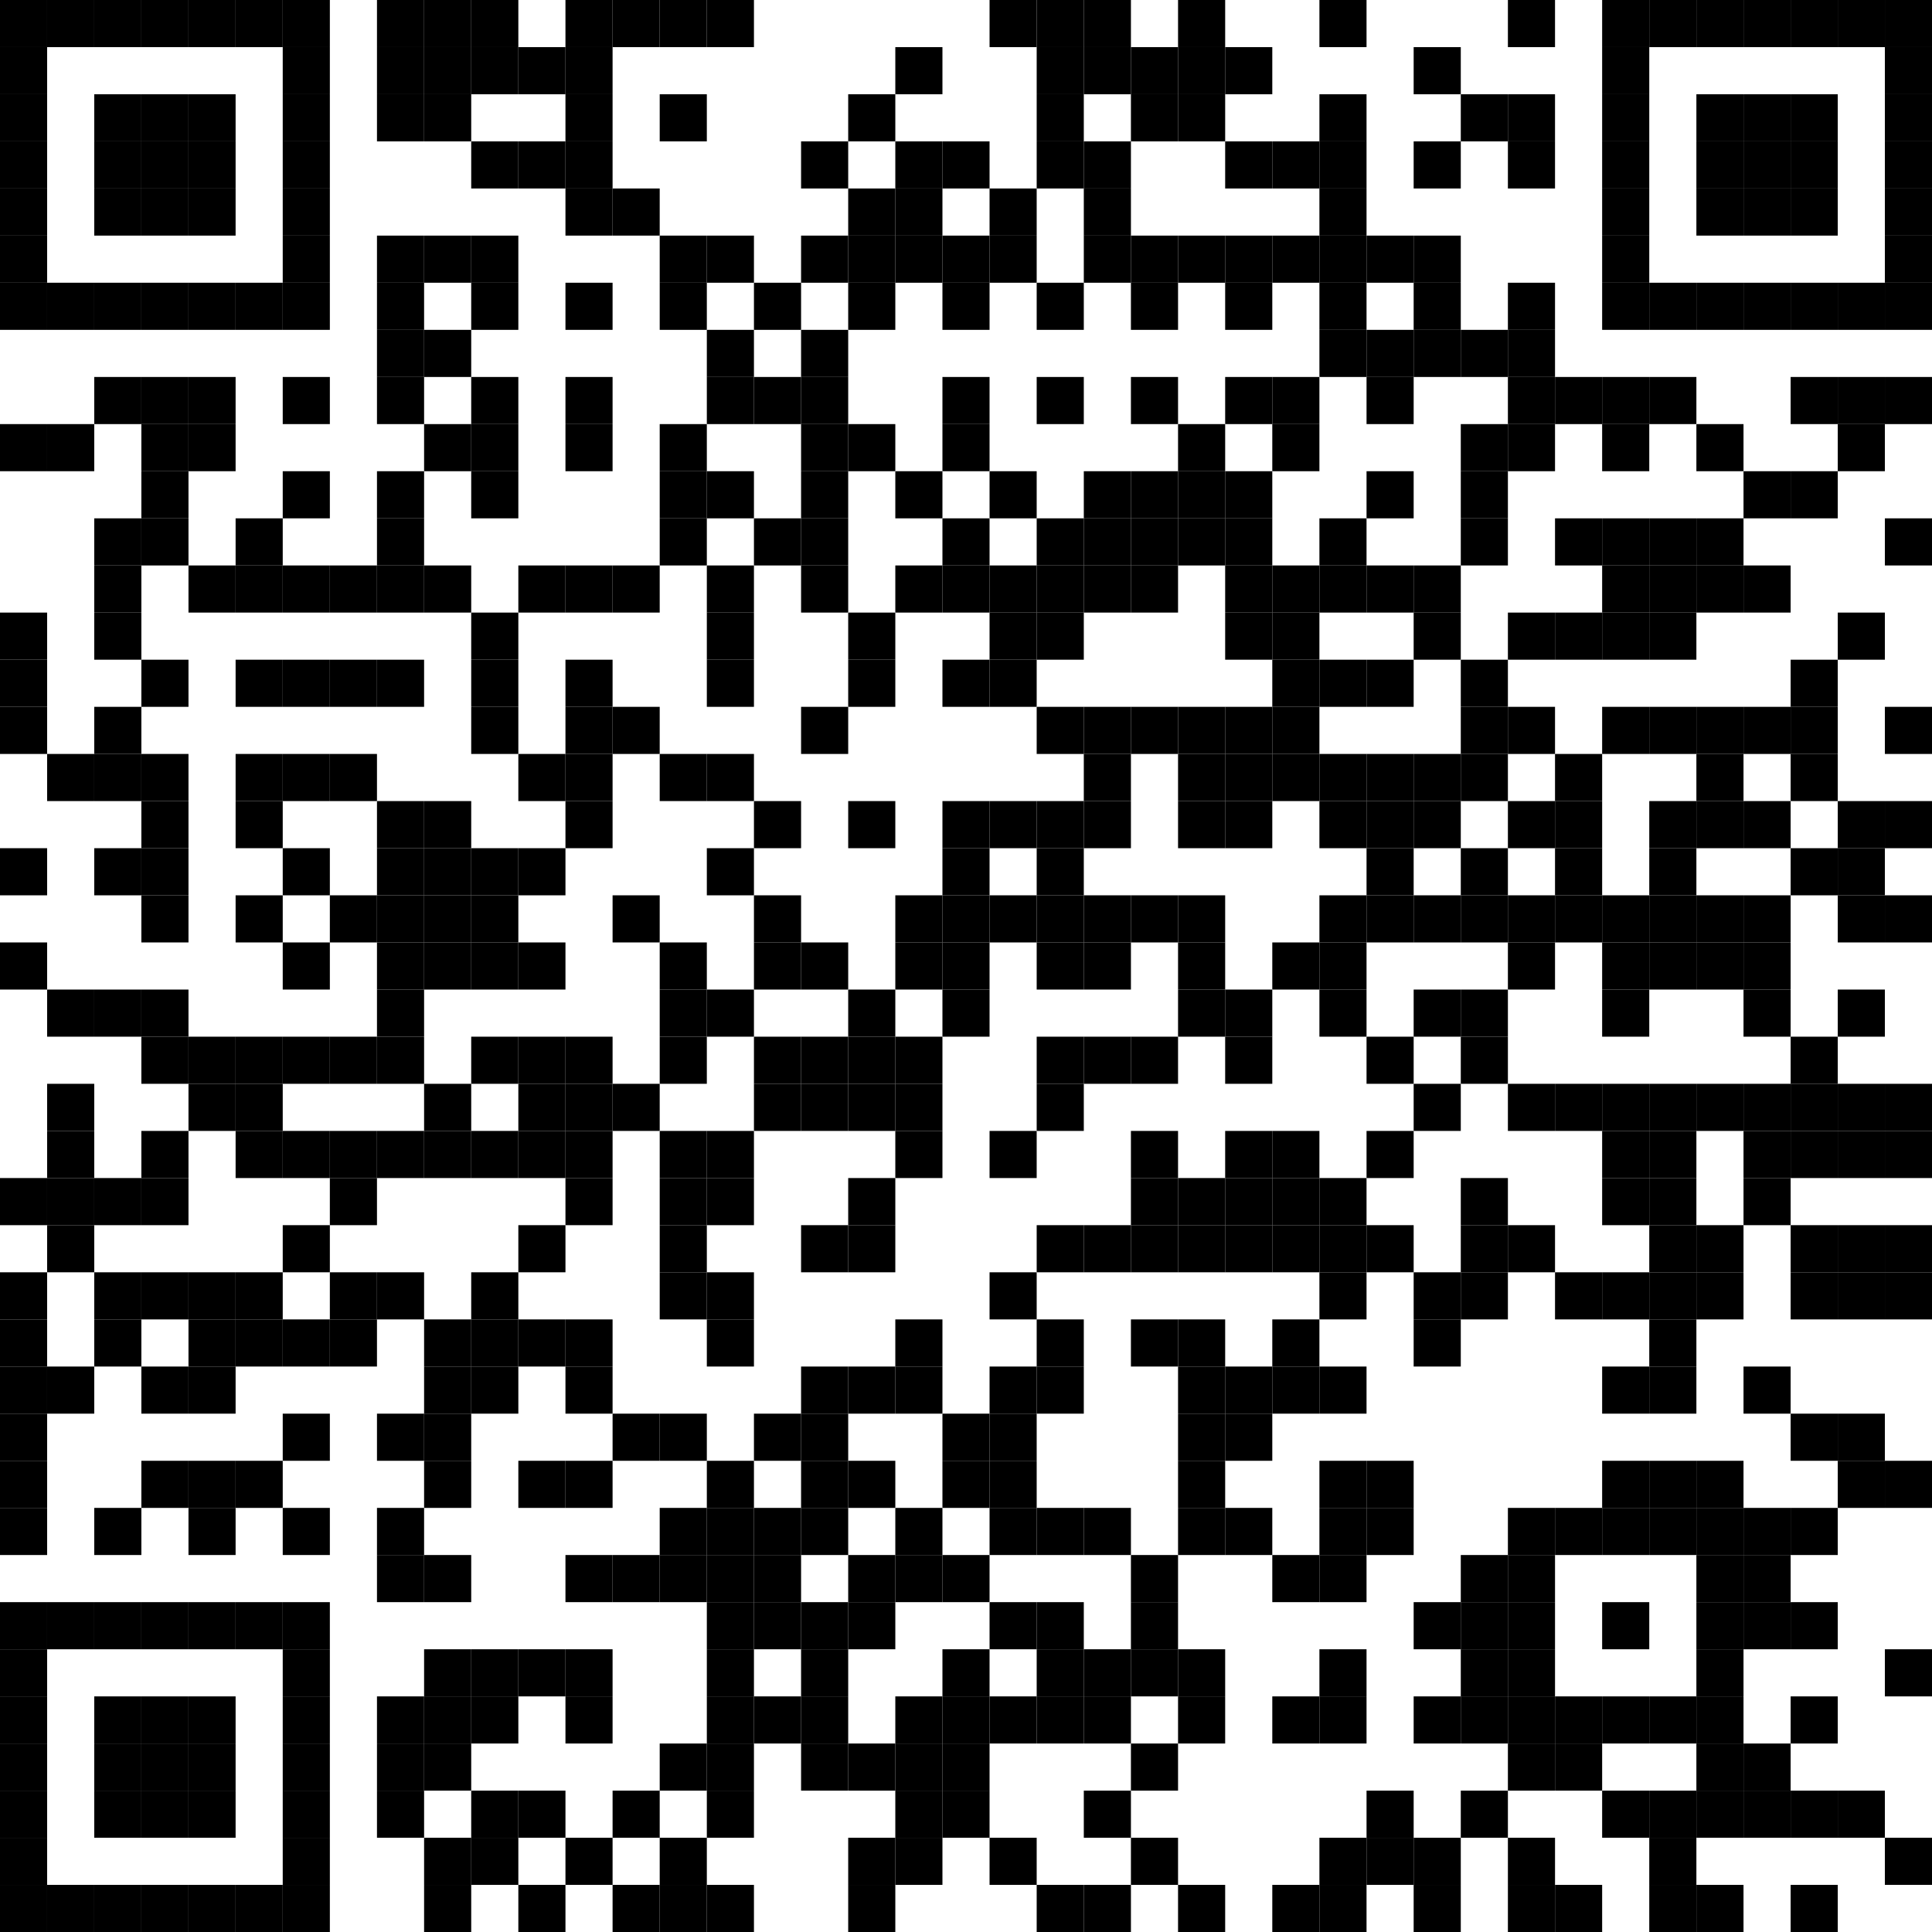<?xml version="1.0"?>
<svg xmlns="http://www.w3.org/2000/svg" xmlns:xlink="http://www.w3.org/1999/xlink" version="1.1" width="500px" height="500px" viewBox="0 0 500 500"><defs><rect id="block" width="12.195" height="12.195" fill="#000000" fill-opacity="1"/></defs><rect x="0" y="0" width="500" height="500" fill="#ffffff" fill-opacity="0"/><use x="0" y="0" xlink:href="#block"/><use x="12.195" y="0" xlink:href="#block"/><use x="24.39" y="0" xlink:href="#block"/><use x="36.585" y="0" xlink:href="#block"/><use x="48.78" y="0" xlink:href="#block"/><use x="60.976" y="0" xlink:href="#block"/><use x="73.171" y="0" xlink:href="#block"/><use x="97.561" y="0" xlink:href="#block"/><use x="109.756" y="0" xlink:href="#block"/><use x="121.951" y="0" xlink:href="#block"/><use x="146.341" y="0" xlink:href="#block"/><use x="158.537" y="0" xlink:href="#block"/><use x="170.732" y="0" xlink:href="#block"/><use x="182.927" y="0" xlink:href="#block"/><use x="256.098" y="0" xlink:href="#block"/><use x="268.293" y="0" xlink:href="#block"/><use x="280.488" y="0" xlink:href="#block"/><use x="304.878" y="0" xlink:href="#block"/><use x="341.463" y="0" xlink:href="#block"/><use x="390.244" y="0" xlink:href="#block"/><use x="414.634" y="0" xlink:href="#block"/><use x="426.829" y="0" xlink:href="#block"/><use x="439.024" y="0" xlink:href="#block"/><use x="451.22" y="0" xlink:href="#block"/><use x="463.415" y="0" xlink:href="#block"/><use x="475.61" y="0" xlink:href="#block"/><use x="487.805" y="0" xlink:href="#block"/><use x="0" y="12.195" xlink:href="#block"/><use x="73.171" y="12.195" xlink:href="#block"/><use x="97.561" y="12.195" xlink:href="#block"/><use x="109.756" y="12.195" xlink:href="#block"/><use x="121.951" y="12.195" xlink:href="#block"/><use x="134.146" y="12.195" xlink:href="#block"/><use x="146.341" y="12.195" xlink:href="#block"/><use x="231.707" y="12.195" xlink:href="#block"/><use x="268.293" y="12.195" xlink:href="#block"/><use x="280.488" y="12.195" xlink:href="#block"/><use x="292.683" y="12.195" xlink:href="#block"/><use x="304.878" y="12.195" xlink:href="#block"/><use x="317.073" y="12.195" xlink:href="#block"/><use x="365.854" y="12.195" xlink:href="#block"/><use x="414.634" y="12.195" xlink:href="#block"/><use x="487.805" y="12.195" xlink:href="#block"/><use x="0" y="24.39" xlink:href="#block"/><use x="24.39" y="24.39" xlink:href="#block"/><use x="36.585" y="24.39" xlink:href="#block"/><use x="48.78" y="24.39" xlink:href="#block"/><use x="73.171" y="24.39" xlink:href="#block"/><use x="97.561" y="24.39" xlink:href="#block"/><use x="109.756" y="24.39" xlink:href="#block"/><use x="146.341" y="24.39" xlink:href="#block"/><use x="170.732" y="24.39" xlink:href="#block"/><use x="219.512" y="24.39" xlink:href="#block"/><use x="268.293" y="24.39" xlink:href="#block"/><use x="292.683" y="24.39" xlink:href="#block"/><use x="304.878" y="24.39" xlink:href="#block"/><use x="341.463" y="24.39" xlink:href="#block"/><use x="378.049" y="24.39" xlink:href="#block"/><use x="390.244" y="24.39" xlink:href="#block"/><use x="414.634" y="24.39" xlink:href="#block"/><use x="439.024" y="24.39" xlink:href="#block"/><use x="451.22" y="24.39" xlink:href="#block"/><use x="463.415" y="24.39" xlink:href="#block"/><use x="487.805" y="24.39" xlink:href="#block"/><use x="0" y="36.585" xlink:href="#block"/><use x="24.39" y="36.585" xlink:href="#block"/><use x="36.585" y="36.585" xlink:href="#block"/><use x="48.78" y="36.585" xlink:href="#block"/><use x="73.171" y="36.585" xlink:href="#block"/><use x="121.951" y="36.585" xlink:href="#block"/><use x="134.146" y="36.585" xlink:href="#block"/><use x="146.341" y="36.585" xlink:href="#block"/><use x="207.317" y="36.585" xlink:href="#block"/><use x="231.707" y="36.585" xlink:href="#block"/><use x="243.902" y="36.585" xlink:href="#block"/><use x="268.293" y="36.585" xlink:href="#block"/><use x="280.488" y="36.585" xlink:href="#block"/><use x="317.073" y="36.585" xlink:href="#block"/><use x="329.268" y="36.585" xlink:href="#block"/><use x="341.463" y="36.585" xlink:href="#block"/><use x="365.854" y="36.585" xlink:href="#block"/><use x="390.244" y="36.585" xlink:href="#block"/><use x="414.634" y="36.585" xlink:href="#block"/><use x="439.024" y="36.585" xlink:href="#block"/><use x="451.22" y="36.585" xlink:href="#block"/><use x="463.415" y="36.585" xlink:href="#block"/><use x="487.805" y="36.585" xlink:href="#block"/><use x="0" y="48.78" xlink:href="#block"/><use x="24.39" y="48.78" xlink:href="#block"/><use x="36.585" y="48.78" xlink:href="#block"/><use x="48.78" y="48.78" xlink:href="#block"/><use x="73.171" y="48.78" xlink:href="#block"/><use x="146.341" y="48.78" xlink:href="#block"/><use x="158.537" y="48.78" xlink:href="#block"/><use x="219.512" y="48.78" xlink:href="#block"/><use x="231.707" y="48.78" xlink:href="#block"/><use x="256.098" y="48.78" xlink:href="#block"/><use x="280.488" y="48.78" xlink:href="#block"/><use x="341.463" y="48.78" xlink:href="#block"/><use x="414.634" y="48.78" xlink:href="#block"/><use x="439.024" y="48.78" xlink:href="#block"/><use x="451.22" y="48.78" xlink:href="#block"/><use x="463.415" y="48.78" xlink:href="#block"/><use x="487.805" y="48.78" xlink:href="#block"/><use x="0" y="60.976" xlink:href="#block"/><use x="73.171" y="60.976" xlink:href="#block"/><use x="97.561" y="60.976" xlink:href="#block"/><use x="109.756" y="60.976" xlink:href="#block"/><use x="121.951" y="60.976" xlink:href="#block"/><use x="170.732" y="60.976" xlink:href="#block"/><use x="182.927" y="60.976" xlink:href="#block"/><use x="207.317" y="60.976" xlink:href="#block"/><use x="219.512" y="60.976" xlink:href="#block"/><use x="231.707" y="60.976" xlink:href="#block"/><use x="243.902" y="60.976" xlink:href="#block"/><use x="256.098" y="60.976" xlink:href="#block"/><use x="280.488" y="60.976" xlink:href="#block"/><use x="292.683" y="60.976" xlink:href="#block"/><use x="304.878" y="60.976" xlink:href="#block"/><use x="317.073" y="60.976" xlink:href="#block"/><use x="329.268" y="60.976" xlink:href="#block"/><use x="341.463" y="60.976" xlink:href="#block"/><use x="353.659" y="60.976" xlink:href="#block"/><use x="365.854" y="60.976" xlink:href="#block"/><use x="414.634" y="60.976" xlink:href="#block"/><use x="487.805" y="60.976" xlink:href="#block"/><use x="0" y="73.171" xlink:href="#block"/><use x="12.195" y="73.171" xlink:href="#block"/><use x="24.39" y="73.171" xlink:href="#block"/><use x="36.585" y="73.171" xlink:href="#block"/><use x="48.78" y="73.171" xlink:href="#block"/><use x="60.976" y="73.171" xlink:href="#block"/><use x="73.171" y="73.171" xlink:href="#block"/><use x="97.561" y="73.171" xlink:href="#block"/><use x="121.951" y="73.171" xlink:href="#block"/><use x="146.341" y="73.171" xlink:href="#block"/><use x="170.732" y="73.171" xlink:href="#block"/><use x="195.122" y="73.171" xlink:href="#block"/><use x="219.512" y="73.171" xlink:href="#block"/><use x="243.902" y="73.171" xlink:href="#block"/><use x="268.293" y="73.171" xlink:href="#block"/><use x="292.683" y="73.171" xlink:href="#block"/><use x="317.073" y="73.171" xlink:href="#block"/><use x="341.463" y="73.171" xlink:href="#block"/><use x="365.854" y="73.171" xlink:href="#block"/><use x="390.244" y="73.171" xlink:href="#block"/><use x="414.634" y="73.171" xlink:href="#block"/><use x="426.829" y="73.171" xlink:href="#block"/><use x="439.024" y="73.171" xlink:href="#block"/><use x="451.22" y="73.171" xlink:href="#block"/><use x="463.415" y="73.171" xlink:href="#block"/><use x="475.61" y="73.171" xlink:href="#block"/><use x="487.805" y="73.171" xlink:href="#block"/><use x="97.561" y="85.366" xlink:href="#block"/><use x="109.756" y="85.366" xlink:href="#block"/><use x="182.927" y="85.366" xlink:href="#block"/><use x="207.317" y="85.366" xlink:href="#block"/><use x="341.463" y="85.366" xlink:href="#block"/><use x="353.659" y="85.366" xlink:href="#block"/><use x="365.854" y="85.366" xlink:href="#block"/><use x="378.049" y="85.366" xlink:href="#block"/><use x="390.244" y="85.366" xlink:href="#block"/><use x="24.39" y="97.561" xlink:href="#block"/><use x="36.585" y="97.561" xlink:href="#block"/><use x="48.78" y="97.561" xlink:href="#block"/><use x="73.171" y="97.561" xlink:href="#block"/><use x="97.561" y="97.561" xlink:href="#block"/><use x="121.951" y="97.561" xlink:href="#block"/><use x="146.341" y="97.561" xlink:href="#block"/><use x="182.927" y="97.561" xlink:href="#block"/><use x="195.122" y="97.561" xlink:href="#block"/><use x="207.317" y="97.561" xlink:href="#block"/><use x="243.902" y="97.561" xlink:href="#block"/><use x="268.293" y="97.561" xlink:href="#block"/><use x="292.683" y="97.561" xlink:href="#block"/><use x="317.073" y="97.561" xlink:href="#block"/><use x="329.268" y="97.561" xlink:href="#block"/><use x="353.659" y="97.561" xlink:href="#block"/><use x="390.244" y="97.561" xlink:href="#block"/><use x="402.439" y="97.561" xlink:href="#block"/><use x="414.634" y="97.561" xlink:href="#block"/><use x="426.829" y="97.561" xlink:href="#block"/><use x="463.415" y="97.561" xlink:href="#block"/><use x="475.61" y="97.561" xlink:href="#block"/><use x="487.805" y="97.561" xlink:href="#block"/><use x="0" y="109.756" xlink:href="#block"/><use x="12.195" y="109.756" xlink:href="#block"/><use x="36.585" y="109.756" xlink:href="#block"/><use x="48.78" y="109.756" xlink:href="#block"/><use x="109.756" y="109.756" xlink:href="#block"/><use x="121.951" y="109.756" xlink:href="#block"/><use x="146.341" y="109.756" xlink:href="#block"/><use x="170.732" y="109.756" xlink:href="#block"/><use x="207.317" y="109.756" xlink:href="#block"/><use x="219.512" y="109.756" xlink:href="#block"/><use x="243.902" y="109.756" xlink:href="#block"/><use x="304.878" y="109.756" xlink:href="#block"/><use x="329.268" y="109.756" xlink:href="#block"/><use x="378.049" y="109.756" xlink:href="#block"/><use x="390.244" y="109.756" xlink:href="#block"/><use x="414.634" y="109.756" xlink:href="#block"/><use x="439.024" y="109.756" xlink:href="#block"/><use x="475.61" y="109.756" xlink:href="#block"/><use x="36.585" y="121.951" xlink:href="#block"/><use x="73.171" y="121.951" xlink:href="#block"/><use x="97.561" y="121.951" xlink:href="#block"/><use x="121.951" y="121.951" xlink:href="#block"/><use x="170.732" y="121.951" xlink:href="#block"/><use x="182.927" y="121.951" xlink:href="#block"/><use x="207.317" y="121.951" xlink:href="#block"/><use x="231.707" y="121.951" xlink:href="#block"/><use x="256.098" y="121.951" xlink:href="#block"/><use x="280.488" y="121.951" xlink:href="#block"/><use x="292.683" y="121.951" xlink:href="#block"/><use x="304.878" y="121.951" xlink:href="#block"/><use x="317.073" y="121.951" xlink:href="#block"/><use x="353.659" y="121.951" xlink:href="#block"/><use x="378.049" y="121.951" xlink:href="#block"/><use x="451.22" y="121.951" xlink:href="#block"/><use x="463.415" y="121.951" xlink:href="#block"/><use x="24.39" y="134.146" xlink:href="#block"/><use x="36.585" y="134.146" xlink:href="#block"/><use x="60.976" y="134.146" xlink:href="#block"/><use x="97.561" y="134.146" xlink:href="#block"/><use x="170.732" y="134.146" xlink:href="#block"/><use x="195.122" y="134.146" xlink:href="#block"/><use x="207.317" y="134.146" xlink:href="#block"/><use x="243.902" y="134.146" xlink:href="#block"/><use x="268.293" y="134.146" xlink:href="#block"/><use x="280.488" y="134.146" xlink:href="#block"/><use x="292.683" y="134.146" xlink:href="#block"/><use x="304.878" y="134.146" xlink:href="#block"/><use x="317.073" y="134.146" xlink:href="#block"/><use x="341.463" y="134.146" xlink:href="#block"/><use x="378.049" y="134.146" xlink:href="#block"/><use x="402.439" y="134.146" xlink:href="#block"/><use x="414.634" y="134.146" xlink:href="#block"/><use x="426.829" y="134.146" xlink:href="#block"/><use x="439.024" y="134.146" xlink:href="#block"/><use x="487.805" y="134.146" xlink:href="#block"/><use x="24.39" y="146.341" xlink:href="#block"/><use x="48.78" y="146.341" xlink:href="#block"/><use x="60.976" y="146.341" xlink:href="#block"/><use x="73.171" y="146.341" xlink:href="#block"/><use x="85.366" y="146.341" xlink:href="#block"/><use x="97.561" y="146.341" xlink:href="#block"/><use x="109.756" y="146.341" xlink:href="#block"/><use x="134.146" y="146.341" xlink:href="#block"/><use x="146.341" y="146.341" xlink:href="#block"/><use x="158.537" y="146.341" xlink:href="#block"/><use x="182.927" y="146.341" xlink:href="#block"/><use x="207.317" y="146.341" xlink:href="#block"/><use x="231.707" y="146.341" xlink:href="#block"/><use x="243.902" y="146.341" xlink:href="#block"/><use x="256.098" y="146.341" xlink:href="#block"/><use x="268.293" y="146.341" xlink:href="#block"/><use x="280.488" y="146.341" xlink:href="#block"/><use x="292.683" y="146.341" xlink:href="#block"/><use x="317.073" y="146.341" xlink:href="#block"/><use x="329.268" y="146.341" xlink:href="#block"/><use x="341.463" y="146.341" xlink:href="#block"/><use x="353.659" y="146.341" xlink:href="#block"/><use x="365.854" y="146.341" xlink:href="#block"/><use x="414.634" y="146.341" xlink:href="#block"/><use x="426.829" y="146.341" xlink:href="#block"/><use x="439.024" y="146.341" xlink:href="#block"/><use x="451.22" y="146.341" xlink:href="#block"/><use x="0" y="158.537" xlink:href="#block"/><use x="24.39" y="158.537" xlink:href="#block"/><use x="121.951" y="158.537" xlink:href="#block"/><use x="182.927" y="158.537" xlink:href="#block"/><use x="219.512" y="158.537" xlink:href="#block"/><use x="256.098" y="158.537" xlink:href="#block"/><use x="268.293" y="158.537" xlink:href="#block"/><use x="317.073" y="158.537" xlink:href="#block"/><use x="329.268" y="158.537" xlink:href="#block"/><use x="365.854" y="158.537" xlink:href="#block"/><use x="390.244" y="158.537" xlink:href="#block"/><use x="402.439" y="158.537" xlink:href="#block"/><use x="414.634" y="158.537" xlink:href="#block"/><use x="426.829" y="158.537" xlink:href="#block"/><use x="475.61" y="158.537" xlink:href="#block"/><use x="0" y="170.732" xlink:href="#block"/><use x="36.585" y="170.732" xlink:href="#block"/><use x="60.976" y="170.732" xlink:href="#block"/><use x="73.171" y="170.732" xlink:href="#block"/><use x="85.366" y="170.732" xlink:href="#block"/><use x="97.561" y="170.732" xlink:href="#block"/><use x="121.951" y="170.732" xlink:href="#block"/><use x="146.341" y="170.732" xlink:href="#block"/><use x="182.927" y="170.732" xlink:href="#block"/><use x="219.512" y="170.732" xlink:href="#block"/><use x="243.902" y="170.732" xlink:href="#block"/><use x="256.098" y="170.732" xlink:href="#block"/><use x="329.268" y="170.732" xlink:href="#block"/><use x="341.463" y="170.732" xlink:href="#block"/><use x="353.659" y="170.732" xlink:href="#block"/><use x="378.049" y="170.732" xlink:href="#block"/><use x="463.415" y="170.732" xlink:href="#block"/><use x="0" y="182.927" xlink:href="#block"/><use x="24.39" y="182.927" xlink:href="#block"/><use x="121.951" y="182.927" xlink:href="#block"/><use x="146.341" y="182.927" xlink:href="#block"/><use x="158.537" y="182.927" xlink:href="#block"/><use x="207.317" y="182.927" xlink:href="#block"/><use x="268.293" y="182.927" xlink:href="#block"/><use x="280.488" y="182.927" xlink:href="#block"/><use x="292.683" y="182.927" xlink:href="#block"/><use x="304.878" y="182.927" xlink:href="#block"/><use x="317.073" y="182.927" xlink:href="#block"/><use x="329.268" y="182.927" xlink:href="#block"/><use x="378.049" y="182.927" xlink:href="#block"/><use x="390.244" y="182.927" xlink:href="#block"/><use x="414.634" y="182.927" xlink:href="#block"/><use x="426.829" y="182.927" xlink:href="#block"/><use x="439.024" y="182.927" xlink:href="#block"/><use x="451.22" y="182.927" xlink:href="#block"/><use x="463.415" y="182.927" xlink:href="#block"/><use x="487.805" y="182.927" xlink:href="#block"/><use x="12.195" y="195.122" xlink:href="#block"/><use x="24.39" y="195.122" xlink:href="#block"/><use x="36.585" y="195.122" xlink:href="#block"/><use x="60.976" y="195.122" xlink:href="#block"/><use x="73.171" y="195.122" xlink:href="#block"/><use x="85.366" y="195.122" xlink:href="#block"/><use x="134.146" y="195.122" xlink:href="#block"/><use x="146.341" y="195.122" xlink:href="#block"/><use x="170.732" y="195.122" xlink:href="#block"/><use x="182.927" y="195.122" xlink:href="#block"/><use x="280.488" y="195.122" xlink:href="#block"/><use x="304.878" y="195.122" xlink:href="#block"/><use x="317.073" y="195.122" xlink:href="#block"/><use x="329.268" y="195.122" xlink:href="#block"/><use x="341.463" y="195.122" xlink:href="#block"/><use x="353.659" y="195.122" xlink:href="#block"/><use x="365.854" y="195.122" xlink:href="#block"/><use x="378.049" y="195.122" xlink:href="#block"/><use x="402.439" y="195.122" xlink:href="#block"/><use x="439.024" y="195.122" xlink:href="#block"/><use x="463.415" y="195.122" xlink:href="#block"/><use x="36.585" y="207.317" xlink:href="#block"/><use x="60.976" y="207.317" xlink:href="#block"/><use x="97.561" y="207.317" xlink:href="#block"/><use x="109.756" y="207.317" xlink:href="#block"/><use x="146.341" y="207.317" xlink:href="#block"/><use x="195.122" y="207.317" xlink:href="#block"/><use x="219.512" y="207.317" xlink:href="#block"/><use x="243.902" y="207.317" xlink:href="#block"/><use x="256.098" y="207.317" xlink:href="#block"/><use x="268.293" y="207.317" xlink:href="#block"/><use x="280.488" y="207.317" xlink:href="#block"/><use x="304.878" y="207.317" xlink:href="#block"/><use x="317.073" y="207.317" xlink:href="#block"/><use x="341.463" y="207.317" xlink:href="#block"/><use x="353.659" y="207.317" xlink:href="#block"/><use x="365.854" y="207.317" xlink:href="#block"/><use x="390.244" y="207.317" xlink:href="#block"/><use x="402.439" y="207.317" xlink:href="#block"/><use x="426.829" y="207.317" xlink:href="#block"/><use x="439.024" y="207.317" xlink:href="#block"/><use x="451.22" y="207.317" xlink:href="#block"/><use x="475.61" y="207.317" xlink:href="#block"/><use x="487.805" y="207.317" xlink:href="#block"/><use x="0" y="219.512" xlink:href="#block"/><use x="24.39" y="219.512" xlink:href="#block"/><use x="36.585" y="219.512" xlink:href="#block"/><use x="73.171" y="219.512" xlink:href="#block"/><use x="97.561" y="219.512" xlink:href="#block"/><use x="109.756" y="219.512" xlink:href="#block"/><use x="121.951" y="219.512" xlink:href="#block"/><use x="134.146" y="219.512" xlink:href="#block"/><use x="182.927" y="219.512" xlink:href="#block"/><use x="243.902" y="219.512" xlink:href="#block"/><use x="268.293" y="219.512" xlink:href="#block"/><use x="353.659" y="219.512" xlink:href="#block"/><use x="378.049" y="219.512" xlink:href="#block"/><use x="402.439" y="219.512" xlink:href="#block"/><use x="426.829" y="219.512" xlink:href="#block"/><use x="463.415" y="219.512" xlink:href="#block"/><use x="475.61" y="219.512" xlink:href="#block"/><use x="36.585" y="231.707" xlink:href="#block"/><use x="60.976" y="231.707" xlink:href="#block"/><use x="85.366" y="231.707" xlink:href="#block"/><use x="97.561" y="231.707" xlink:href="#block"/><use x="109.756" y="231.707" xlink:href="#block"/><use x="121.951" y="231.707" xlink:href="#block"/><use x="158.537" y="231.707" xlink:href="#block"/><use x="195.122" y="231.707" xlink:href="#block"/><use x="231.707" y="231.707" xlink:href="#block"/><use x="243.902" y="231.707" xlink:href="#block"/><use x="256.098" y="231.707" xlink:href="#block"/><use x="268.293" y="231.707" xlink:href="#block"/><use x="280.488" y="231.707" xlink:href="#block"/><use x="292.683" y="231.707" xlink:href="#block"/><use x="304.878" y="231.707" xlink:href="#block"/><use x="341.463" y="231.707" xlink:href="#block"/><use x="353.659" y="231.707" xlink:href="#block"/><use x="365.854" y="231.707" xlink:href="#block"/><use x="378.049" y="231.707" xlink:href="#block"/><use x="390.244" y="231.707" xlink:href="#block"/><use x="402.439" y="231.707" xlink:href="#block"/><use x="414.634" y="231.707" xlink:href="#block"/><use x="426.829" y="231.707" xlink:href="#block"/><use x="439.024" y="231.707" xlink:href="#block"/><use x="451.22" y="231.707" xlink:href="#block"/><use x="475.61" y="231.707" xlink:href="#block"/><use x="487.805" y="231.707" xlink:href="#block"/><use x="0" y="243.902" xlink:href="#block"/><use x="73.171" y="243.902" xlink:href="#block"/><use x="97.561" y="243.902" xlink:href="#block"/><use x="109.756" y="243.902" xlink:href="#block"/><use x="121.951" y="243.902" xlink:href="#block"/><use x="134.146" y="243.902" xlink:href="#block"/><use x="170.732" y="243.902" xlink:href="#block"/><use x="195.122" y="243.902" xlink:href="#block"/><use x="207.317" y="243.902" xlink:href="#block"/><use x="231.707" y="243.902" xlink:href="#block"/><use x="243.902" y="243.902" xlink:href="#block"/><use x="268.293" y="243.902" xlink:href="#block"/><use x="280.488" y="243.902" xlink:href="#block"/><use x="304.878" y="243.902" xlink:href="#block"/><use x="329.268" y="243.902" xlink:href="#block"/><use x="341.463" y="243.902" xlink:href="#block"/><use x="390.244" y="243.902" xlink:href="#block"/><use x="414.634" y="243.902" xlink:href="#block"/><use x="426.829" y="243.902" xlink:href="#block"/><use x="439.024" y="243.902" xlink:href="#block"/><use x="451.22" y="243.902" xlink:href="#block"/><use x="12.195" y="256.098" xlink:href="#block"/><use x="24.39" y="256.098" xlink:href="#block"/><use x="36.585" y="256.098" xlink:href="#block"/><use x="97.561" y="256.098" xlink:href="#block"/><use x="170.732" y="256.098" xlink:href="#block"/><use x="182.927" y="256.098" xlink:href="#block"/><use x="219.512" y="256.098" xlink:href="#block"/><use x="243.902" y="256.098" xlink:href="#block"/><use x="304.878" y="256.098" xlink:href="#block"/><use x="317.073" y="256.098" xlink:href="#block"/><use x="341.463" y="256.098" xlink:href="#block"/><use x="365.854" y="256.098" xlink:href="#block"/><use x="378.049" y="256.098" xlink:href="#block"/><use x="414.634" y="256.098" xlink:href="#block"/><use x="451.22" y="256.098" xlink:href="#block"/><use x="475.61" y="256.098" xlink:href="#block"/><use x="36.585" y="268.293" xlink:href="#block"/><use x="48.78" y="268.293" xlink:href="#block"/><use x="60.976" y="268.293" xlink:href="#block"/><use x="73.171" y="268.293" xlink:href="#block"/><use x="85.366" y="268.293" xlink:href="#block"/><use x="97.561" y="268.293" xlink:href="#block"/><use x="121.951" y="268.293" xlink:href="#block"/><use x="134.146" y="268.293" xlink:href="#block"/><use x="146.341" y="268.293" xlink:href="#block"/><use x="170.732" y="268.293" xlink:href="#block"/><use x="195.122" y="268.293" xlink:href="#block"/><use x="207.317" y="268.293" xlink:href="#block"/><use x="219.512" y="268.293" xlink:href="#block"/><use x="231.707" y="268.293" xlink:href="#block"/><use x="268.293" y="268.293" xlink:href="#block"/><use x="280.488" y="268.293" xlink:href="#block"/><use x="292.683" y="268.293" xlink:href="#block"/><use x="317.073" y="268.293" xlink:href="#block"/><use x="353.659" y="268.293" xlink:href="#block"/><use x="378.049" y="268.293" xlink:href="#block"/><use x="463.415" y="268.293" xlink:href="#block"/><use x="12.195" y="280.488" xlink:href="#block"/><use x="48.78" y="280.488" xlink:href="#block"/><use x="60.976" y="280.488" xlink:href="#block"/><use x="109.756" y="280.488" xlink:href="#block"/><use x="134.146" y="280.488" xlink:href="#block"/><use x="146.341" y="280.488" xlink:href="#block"/><use x="158.537" y="280.488" xlink:href="#block"/><use x="195.122" y="280.488" xlink:href="#block"/><use x="207.317" y="280.488" xlink:href="#block"/><use x="219.512" y="280.488" xlink:href="#block"/><use x="231.707" y="280.488" xlink:href="#block"/><use x="268.293" y="280.488" xlink:href="#block"/><use x="365.854" y="280.488" xlink:href="#block"/><use x="390.244" y="280.488" xlink:href="#block"/><use x="402.439" y="280.488" xlink:href="#block"/><use x="414.634" y="280.488" xlink:href="#block"/><use x="426.829" y="280.488" xlink:href="#block"/><use x="439.024" y="280.488" xlink:href="#block"/><use x="451.22" y="280.488" xlink:href="#block"/><use x="463.415" y="280.488" xlink:href="#block"/><use x="475.61" y="280.488" xlink:href="#block"/><use x="487.805" y="280.488" xlink:href="#block"/><use x="12.195" y="292.683" xlink:href="#block"/><use x="36.585" y="292.683" xlink:href="#block"/><use x="60.976" y="292.683" xlink:href="#block"/><use x="73.171" y="292.683" xlink:href="#block"/><use x="85.366" y="292.683" xlink:href="#block"/><use x="97.561" y="292.683" xlink:href="#block"/><use x="109.756" y="292.683" xlink:href="#block"/><use x="121.951" y="292.683" xlink:href="#block"/><use x="134.146" y="292.683" xlink:href="#block"/><use x="146.341" y="292.683" xlink:href="#block"/><use x="170.732" y="292.683" xlink:href="#block"/><use x="182.927" y="292.683" xlink:href="#block"/><use x="231.707" y="292.683" xlink:href="#block"/><use x="256.098" y="292.683" xlink:href="#block"/><use x="292.683" y="292.683" xlink:href="#block"/><use x="317.073" y="292.683" xlink:href="#block"/><use x="329.268" y="292.683" xlink:href="#block"/><use x="353.659" y="292.683" xlink:href="#block"/><use x="414.634" y="292.683" xlink:href="#block"/><use x="426.829" y="292.683" xlink:href="#block"/><use x="451.22" y="292.683" xlink:href="#block"/><use x="463.415" y="292.683" xlink:href="#block"/><use x="475.61" y="292.683" xlink:href="#block"/><use x="487.805" y="292.683" xlink:href="#block"/><use x="0" y="304.878" xlink:href="#block"/><use x="12.195" y="304.878" xlink:href="#block"/><use x="24.39" y="304.878" xlink:href="#block"/><use x="36.585" y="304.878" xlink:href="#block"/><use x="85.366" y="304.878" xlink:href="#block"/><use x="146.341" y="304.878" xlink:href="#block"/><use x="170.732" y="304.878" xlink:href="#block"/><use x="182.927" y="304.878" xlink:href="#block"/><use x="219.512" y="304.878" xlink:href="#block"/><use x="292.683" y="304.878" xlink:href="#block"/><use x="304.878" y="304.878" xlink:href="#block"/><use x="317.073" y="304.878" xlink:href="#block"/><use x="329.268" y="304.878" xlink:href="#block"/><use x="341.463" y="304.878" xlink:href="#block"/><use x="378.049" y="304.878" xlink:href="#block"/><use x="414.634" y="304.878" xlink:href="#block"/><use x="426.829" y="304.878" xlink:href="#block"/><use x="451.22" y="304.878" xlink:href="#block"/><use x="12.195" y="317.073" xlink:href="#block"/><use x="73.171" y="317.073" xlink:href="#block"/><use x="134.146" y="317.073" xlink:href="#block"/><use x="170.732" y="317.073" xlink:href="#block"/><use x="207.317" y="317.073" xlink:href="#block"/><use x="219.512" y="317.073" xlink:href="#block"/><use x="268.293" y="317.073" xlink:href="#block"/><use x="280.488" y="317.073" xlink:href="#block"/><use x="292.683" y="317.073" xlink:href="#block"/><use x="304.878" y="317.073" xlink:href="#block"/><use x="317.073" y="317.073" xlink:href="#block"/><use x="329.268" y="317.073" xlink:href="#block"/><use x="341.463" y="317.073" xlink:href="#block"/><use x="353.659" y="317.073" xlink:href="#block"/><use x="378.049" y="317.073" xlink:href="#block"/><use x="390.244" y="317.073" xlink:href="#block"/><use x="426.829" y="317.073" xlink:href="#block"/><use x="439.024" y="317.073" xlink:href="#block"/><use x="463.415" y="317.073" xlink:href="#block"/><use x="475.61" y="317.073" xlink:href="#block"/><use x="487.805" y="317.073" xlink:href="#block"/><use x="0" y="329.268" xlink:href="#block"/><use x="24.39" y="329.268" xlink:href="#block"/><use x="36.585" y="329.268" xlink:href="#block"/><use x="48.78" y="329.268" xlink:href="#block"/><use x="60.976" y="329.268" xlink:href="#block"/><use x="85.366" y="329.268" xlink:href="#block"/><use x="97.561" y="329.268" xlink:href="#block"/><use x="121.951" y="329.268" xlink:href="#block"/><use x="170.732" y="329.268" xlink:href="#block"/><use x="182.927" y="329.268" xlink:href="#block"/><use x="256.098" y="329.268" xlink:href="#block"/><use x="341.463" y="329.268" xlink:href="#block"/><use x="365.854" y="329.268" xlink:href="#block"/><use x="378.049" y="329.268" xlink:href="#block"/><use x="402.439" y="329.268" xlink:href="#block"/><use x="414.634" y="329.268" xlink:href="#block"/><use x="426.829" y="329.268" xlink:href="#block"/><use x="439.024" y="329.268" xlink:href="#block"/><use x="463.415" y="329.268" xlink:href="#block"/><use x="475.61" y="329.268" xlink:href="#block"/><use x="487.805" y="329.268" xlink:href="#block"/><use x="0" y="341.463" xlink:href="#block"/><use x="24.39" y="341.463" xlink:href="#block"/><use x="48.78" y="341.463" xlink:href="#block"/><use x="60.976" y="341.463" xlink:href="#block"/><use x="73.171" y="341.463" xlink:href="#block"/><use x="85.366" y="341.463" xlink:href="#block"/><use x="109.756" y="341.463" xlink:href="#block"/><use x="121.951" y="341.463" xlink:href="#block"/><use x="134.146" y="341.463" xlink:href="#block"/><use x="146.341" y="341.463" xlink:href="#block"/><use x="182.927" y="341.463" xlink:href="#block"/><use x="231.707" y="341.463" xlink:href="#block"/><use x="268.293" y="341.463" xlink:href="#block"/><use x="292.683" y="341.463" xlink:href="#block"/><use x="304.878" y="341.463" xlink:href="#block"/><use x="329.268" y="341.463" xlink:href="#block"/><use x="365.854" y="341.463" xlink:href="#block"/><use x="426.829" y="341.463" xlink:href="#block"/><use x="0" y="353.659" xlink:href="#block"/><use x="12.195" y="353.659" xlink:href="#block"/><use x="36.585" y="353.659" xlink:href="#block"/><use x="48.78" y="353.659" xlink:href="#block"/><use x="109.756" y="353.659" xlink:href="#block"/><use x="121.951" y="353.659" xlink:href="#block"/><use x="146.341" y="353.659" xlink:href="#block"/><use x="207.317" y="353.659" xlink:href="#block"/><use x="219.512" y="353.659" xlink:href="#block"/><use x="231.707" y="353.659" xlink:href="#block"/><use x="256.098" y="353.659" xlink:href="#block"/><use x="268.293" y="353.659" xlink:href="#block"/><use x="304.878" y="353.659" xlink:href="#block"/><use x="317.073" y="353.659" xlink:href="#block"/><use x="329.268" y="353.659" xlink:href="#block"/><use x="341.463" y="353.659" xlink:href="#block"/><use x="414.634" y="353.659" xlink:href="#block"/><use x="426.829" y="353.659" xlink:href="#block"/><use x="451.22" y="353.659" xlink:href="#block"/><use x="0" y="365.854" xlink:href="#block"/><use x="73.171" y="365.854" xlink:href="#block"/><use x="97.561" y="365.854" xlink:href="#block"/><use x="109.756" y="365.854" xlink:href="#block"/><use x="158.537" y="365.854" xlink:href="#block"/><use x="170.732" y="365.854" xlink:href="#block"/><use x="195.122" y="365.854" xlink:href="#block"/><use x="207.317" y="365.854" xlink:href="#block"/><use x="243.902" y="365.854" xlink:href="#block"/><use x="256.098" y="365.854" xlink:href="#block"/><use x="304.878" y="365.854" xlink:href="#block"/><use x="317.073" y="365.854" xlink:href="#block"/><use x="463.415" y="365.854" xlink:href="#block"/><use x="475.61" y="365.854" xlink:href="#block"/><use x="0" y="378.049" xlink:href="#block"/><use x="36.585" y="378.049" xlink:href="#block"/><use x="48.78" y="378.049" xlink:href="#block"/><use x="60.976" y="378.049" xlink:href="#block"/><use x="109.756" y="378.049" xlink:href="#block"/><use x="134.146" y="378.049" xlink:href="#block"/><use x="146.341" y="378.049" xlink:href="#block"/><use x="182.927" y="378.049" xlink:href="#block"/><use x="207.317" y="378.049" xlink:href="#block"/><use x="219.512" y="378.049" xlink:href="#block"/><use x="243.902" y="378.049" xlink:href="#block"/><use x="256.098" y="378.049" xlink:href="#block"/><use x="304.878" y="378.049" xlink:href="#block"/><use x="341.463" y="378.049" xlink:href="#block"/><use x="353.659" y="378.049" xlink:href="#block"/><use x="414.634" y="378.049" xlink:href="#block"/><use x="426.829" y="378.049" xlink:href="#block"/><use x="439.024" y="378.049" xlink:href="#block"/><use x="475.61" y="378.049" xlink:href="#block"/><use x="487.805" y="378.049" xlink:href="#block"/><use x="0" y="390.244" xlink:href="#block"/><use x="24.39" y="390.244" xlink:href="#block"/><use x="48.78" y="390.244" xlink:href="#block"/><use x="73.171" y="390.244" xlink:href="#block"/><use x="97.561" y="390.244" xlink:href="#block"/><use x="170.732" y="390.244" xlink:href="#block"/><use x="182.927" y="390.244" xlink:href="#block"/><use x="195.122" y="390.244" xlink:href="#block"/><use x="207.317" y="390.244" xlink:href="#block"/><use x="231.707" y="390.244" xlink:href="#block"/><use x="256.098" y="390.244" xlink:href="#block"/><use x="268.293" y="390.244" xlink:href="#block"/><use x="280.488" y="390.244" xlink:href="#block"/><use x="304.878" y="390.244" xlink:href="#block"/><use x="317.073" y="390.244" xlink:href="#block"/><use x="341.463" y="390.244" xlink:href="#block"/><use x="353.659" y="390.244" xlink:href="#block"/><use x="390.244" y="390.244" xlink:href="#block"/><use x="402.439" y="390.244" xlink:href="#block"/><use x="414.634" y="390.244" xlink:href="#block"/><use x="426.829" y="390.244" xlink:href="#block"/><use x="439.024" y="390.244" xlink:href="#block"/><use x="451.22" y="390.244" xlink:href="#block"/><use x="463.415" y="390.244" xlink:href="#block"/><use x="97.561" y="402.439" xlink:href="#block"/><use x="109.756" y="402.439" xlink:href="#block"/><use x="146.341" y="402.439" xlink:href="#block"/><use x="158.537" y="402.439" xlink:href="#block"/><use x="170.732" y="402.439" xlink:href="#block"/><use x="182.927" y="402.439" xlink:href="#block"/><use x="195.122" y="402.439" xlink:href="#block"/><use x="219.512" y="402.439" xlink:href="#block"/><use x="231.707" y="402.439" xlink:href="#block"/><use x="243.902" y="402.439" xlink:href="#block"/><use x="292.683" y="402.439" xlink:href="#block"/><use x="329.268" y="402.439" xlink:href="#block"/><use x="341.463" y="402.439" xlink:href="#block"/><use x="378.049" y="402.439" xlink:href="#block"/><use x="390.244" y="402.439" xlink:href="#block"/><use x="439.024" y="402.439" xlink:href="#block"/><use x="451.22" y="402.439" xlink:href="#block"/><use x="0" y="414.634" xlink:href="#block"/><use x="12.195" y="414.634" xlink:href="#block"/><use x="24.39" y="414.634" xlink:href="#block"/><use x="36.585" y="414.634" xlink:href="#block"/><use x="48.78" y="414.634" xlink:href="#block"/><use x="60.976" y="414.634" xlink:href="#block"/><use x="73.171" y="414.634" xlink:href="#block"/><use x="182.927" y="414.634" xlink:href="#block"/><use x="195.122" y="414.634" xlink:href="#block"/><use x="207.317" y="414.634" xlink:href="#block"/><use x="219.512" y="414.634" xlink:href="#block"/><use x="256.098" y="414.634" xlink:href="#block"/><use x="268.293" y="414.634" xlink:href="#block"/><use x="292.683" y="414.634" xlink:href="#block"/><use x="365.854" y="414.634" xlink:href="#block"/><use x="378.049" y="414.634" xlink:href="#block"/><use x="390.244" y="414.634" xlink:href="#block"/><use x="414.634" y="414.634" xlink:href="#block"/><use x="439.024" y="414.634" xlink:href="#block"/><use x="451.22" y="414.634" xlink:href="#block"/><use x="463.415" y="414.634" xlink:href="#block"/><use x="0" y="426.829" xlink:href="#block"/><use x="73.171" y="426.829" xlink:href="#block"/><use x="109.756" y="426.829" xlink:href="#block"/><use x="121.951" y="426.829" xlink:href="#block"/><use x="134.146" y="426.829" xlink:href="#block"/><use x="146.341" y="426.829" xlink:href="#block"/><use x="182.927" y="426.829" xlink:href="#block"/><use x="207.317" y="426.829" xlink:href="#block"/><use x="243.902" y="426.829" xlink:href="#block"/><use x="268.293" y="426.829" xlink:href="#block"/><use x="280.488" y="426.829" xlink:href="#block"/><use x="292.683" y="426.829" xlink:href="#block"/><use x="304.878" y="426.829" xlink:href="#block"/><use x="341.463" y="426.829" xlink:href="#block"/><use x="378.049" y="426.829" xlink:href="#block"/><use x="390.244" y="426.829" xlink:href="#block"/><use x="439.024" y="426.829" xlink:href="#block"/><use x="487.805" y="426.829" xlink:href="#block"/><use x="0" y="439.024" xlink:href="#block"/><use x="24.39" y="439.024" xlink:href="#block"/><use x="36.585" y="439.024" xlink:href="#block"/><use x="48.78" y="439.024" xlink:href="#block"/><use x="73.171" y="439.024" xlink:href="#block"/><use x="97.561" y="439.024" xlink:href="#block"/><use x="109.756" y="439.024" xlink:href="#block"/><use x="121.951" y="439.024" xlink:href="#block"/><use x="146.341" y="439.024" xlink:href="#block"/><use x="182.927" y="439.024" xlink:href="#block"/><use x="195.122" y="439.024" xlink:href="#block"/><use x="207.317" y="439.024" xlink:href="#block"/><use x="231.707" y="439.024" xlink:href="#block"/><use x="243.902" y="439.024" xlink:href="#block"/><use x="256.098" y="439.024" xlink:href="#block"/><use x="268.293" y="439.024" xlink:href="#block"/><use x="280.488" y="439.024" xlink:href="#block"/><use x="304.878" y="439.024" xlink:href="#block"/><use x="329.268" y="439.024" xlink:href="#block"/><use x="341.463" y="439.024" xlink:href="#block"/><use x="365.854" y="439.024" xlink:href="#block"/><use x="378.049" y="439.024" xlink:href="#block"/><use x="390.244" y="439.024" xlink:href="#block"/><use x="402.439" y="439.024" xlink:href="#block"/><use x="414.634" y="439.024" xlink:href="#block"/><use x="426.829" y="439.024" xlink:href="#block"/><use x="439.024" y="439.024" xlink:href="#block"/><use x="463.415" y="439.024" xlink:href="#block"/><use x="0" y="451.22" xlink:href="#block"/><use x="24.39" y="451.22" xlink:href="#block"/><use x="36.585" y="451.22" xlink:href="#block"/><use x="48.78" y="451.22" xlink:href="#block"/><use x="73.171" y="451.22" xlink:href="#block"/><use x="97.561" y="451.22" xlink:href="#block"/><use x="109.756" y="451.22" xlink:href="#block"/><use x="170.732" y="451.22" xlink:href="#block"/><use x="182.927" y="451.22" xlink:href="#block"/><use x="207.317" y="451.22" xlink:href="#block"/><use x="219.512" y="451.22" xlink:href="#block"/><use x="231.707" y="451.22" xlink:href="#block"/><use x="243.902" y="451.22" xlink:href="#block"/><use x="292.683" y="451.22" xlink:href="#block"/><use x="390.244" y="451.22" xlink:href="#block"/><use x="402.439" y="451.22" xlink:href="#block"/><use x="439.024" y="451.22" xlink:href="#block"/><use x="451.22" y="451.22" xlink:href="#block"/><use x="0" y="463.415" xlink:href="#block"/><use x="24.39" y="463.415" xlink:href="#block"/><use x="36.585" y="463.415" xlink:href="#block"/><use x="48.78" y="463.415" xlink:href="#block"/><use x="73.171" y="463.415" xlink:href="#block"/><use x="97.561" y="463.415" xlink:href="#block"/><use x="121.951" y="463.415" xlink:href="#block"/><use x="134.146" y="463.415" xlink:href="#block"/><use x="158.537" y="463.415" xlink:href="#block"/><use x="182.927" y="463.415" xlink:href="#block"/><use x="231.707" y="463.415" xlink:href="#block"/><use x="243.902" y="463.415" xlink:href="#block"/><use x="280.488" y="463.415" xlink:href="#block"/><use x="353.659" y="463.415" xlink:href="#block"/><use x="378.049" y="463.415" xlink:href="#block"/><use x="414.634" y="463.415" xlink:href="#block"/><use x="426.829" y="463.415" xlink:href="#block"/><use x="439.024" y="463.415" xlink:href="#block"/><use x="451.22" y="463.415" xlink:href="#block"/><use x="463.415" y="463.415" xlink:href="#block"/><use x="475.61" y="463.415" xlink:href="#block"/><use x="0" y="475.61" xlink:href="#block"/><use x="73.171" y="475.61" xlink:href="#block"/><use x="109.756" y="475.61" xlink:href="#block"/><use x="121.951" y="475.61" xlink:href="#block"/><use x="146.341" y="475.61" xlink:href="#block"/><use x="170.732" y="475.61" xlink:href="#block"/><use x="219.512" y="475.61" xlink:href="#block"/><use x="231.707" y="475.61" xlink:href="#block"/><use x="256.098" y="475.61" xlink:href="#block"/><use x="292.683" y="475.61" xlink:href="#block"/><use x="341.463" y="475.61" xlink:href="#block"/><use x="353.659" y="475.61" xlink:href="#block"/><use x="365.854" y="475.61" xlink:href="#block"/><use x="390.244" y="475.61" xlink:href="#block"/><use x="426.829" y="475.61" xlink:href="#block"/><use x="487.805" y="475.61" xlink:href="#block"/><use x="0" y="487.805" xlink:href="#block"/><use x="12.195" y="487.805" xlink:href="#block"/><use x="24.39" y="487.805" xlink:href="#block"/><use x="36.585" y="487.805" xlink:href="#block"/><use x="48.78" y="487.805" xlink:href="#block"/><use x="60.976" y="487.805" xlink:href="#block"/><use x="73.171" y="487.805" xlink:href="#block"/><use x="109.756" y="487.805" xlink:href="#block"/><use x="134.146" y="487.805" xlink:href="#block"/><use x="158.537" y="487.805" xlink:href="#block"/><use x="170.732" y="487.805" xlink:href="#block"/><use x="182.927" y="487.805" xlink:href="#block"/><use x="219.512" y="487.805" xlink:href="#block"/><use x="268.293" y="487.805" xlink:href="#block"/><use x="280.488" y="487.805" xlink:href="#block"/><use x="304.878" y="487.805" xlink:href="#block"/><use x="329.268" y="487.805" xlink:href="#block"/><use x="341.463" y="487.805" xlink:href="#block"/><use x="365.854" y="487.805" xlink:href="#block"/><use x="390.244" y="487.805" xlink:href="#block"/><use x="402.439" y="487.805" xlink:href="#block"/><use x="426.829" y="487.805" xlink:href="#block"/><use x="439.024" y="487.805" xlink:href="#block"/><use x="463.415" y="487.805" xlink:href="#block"/></svg>
